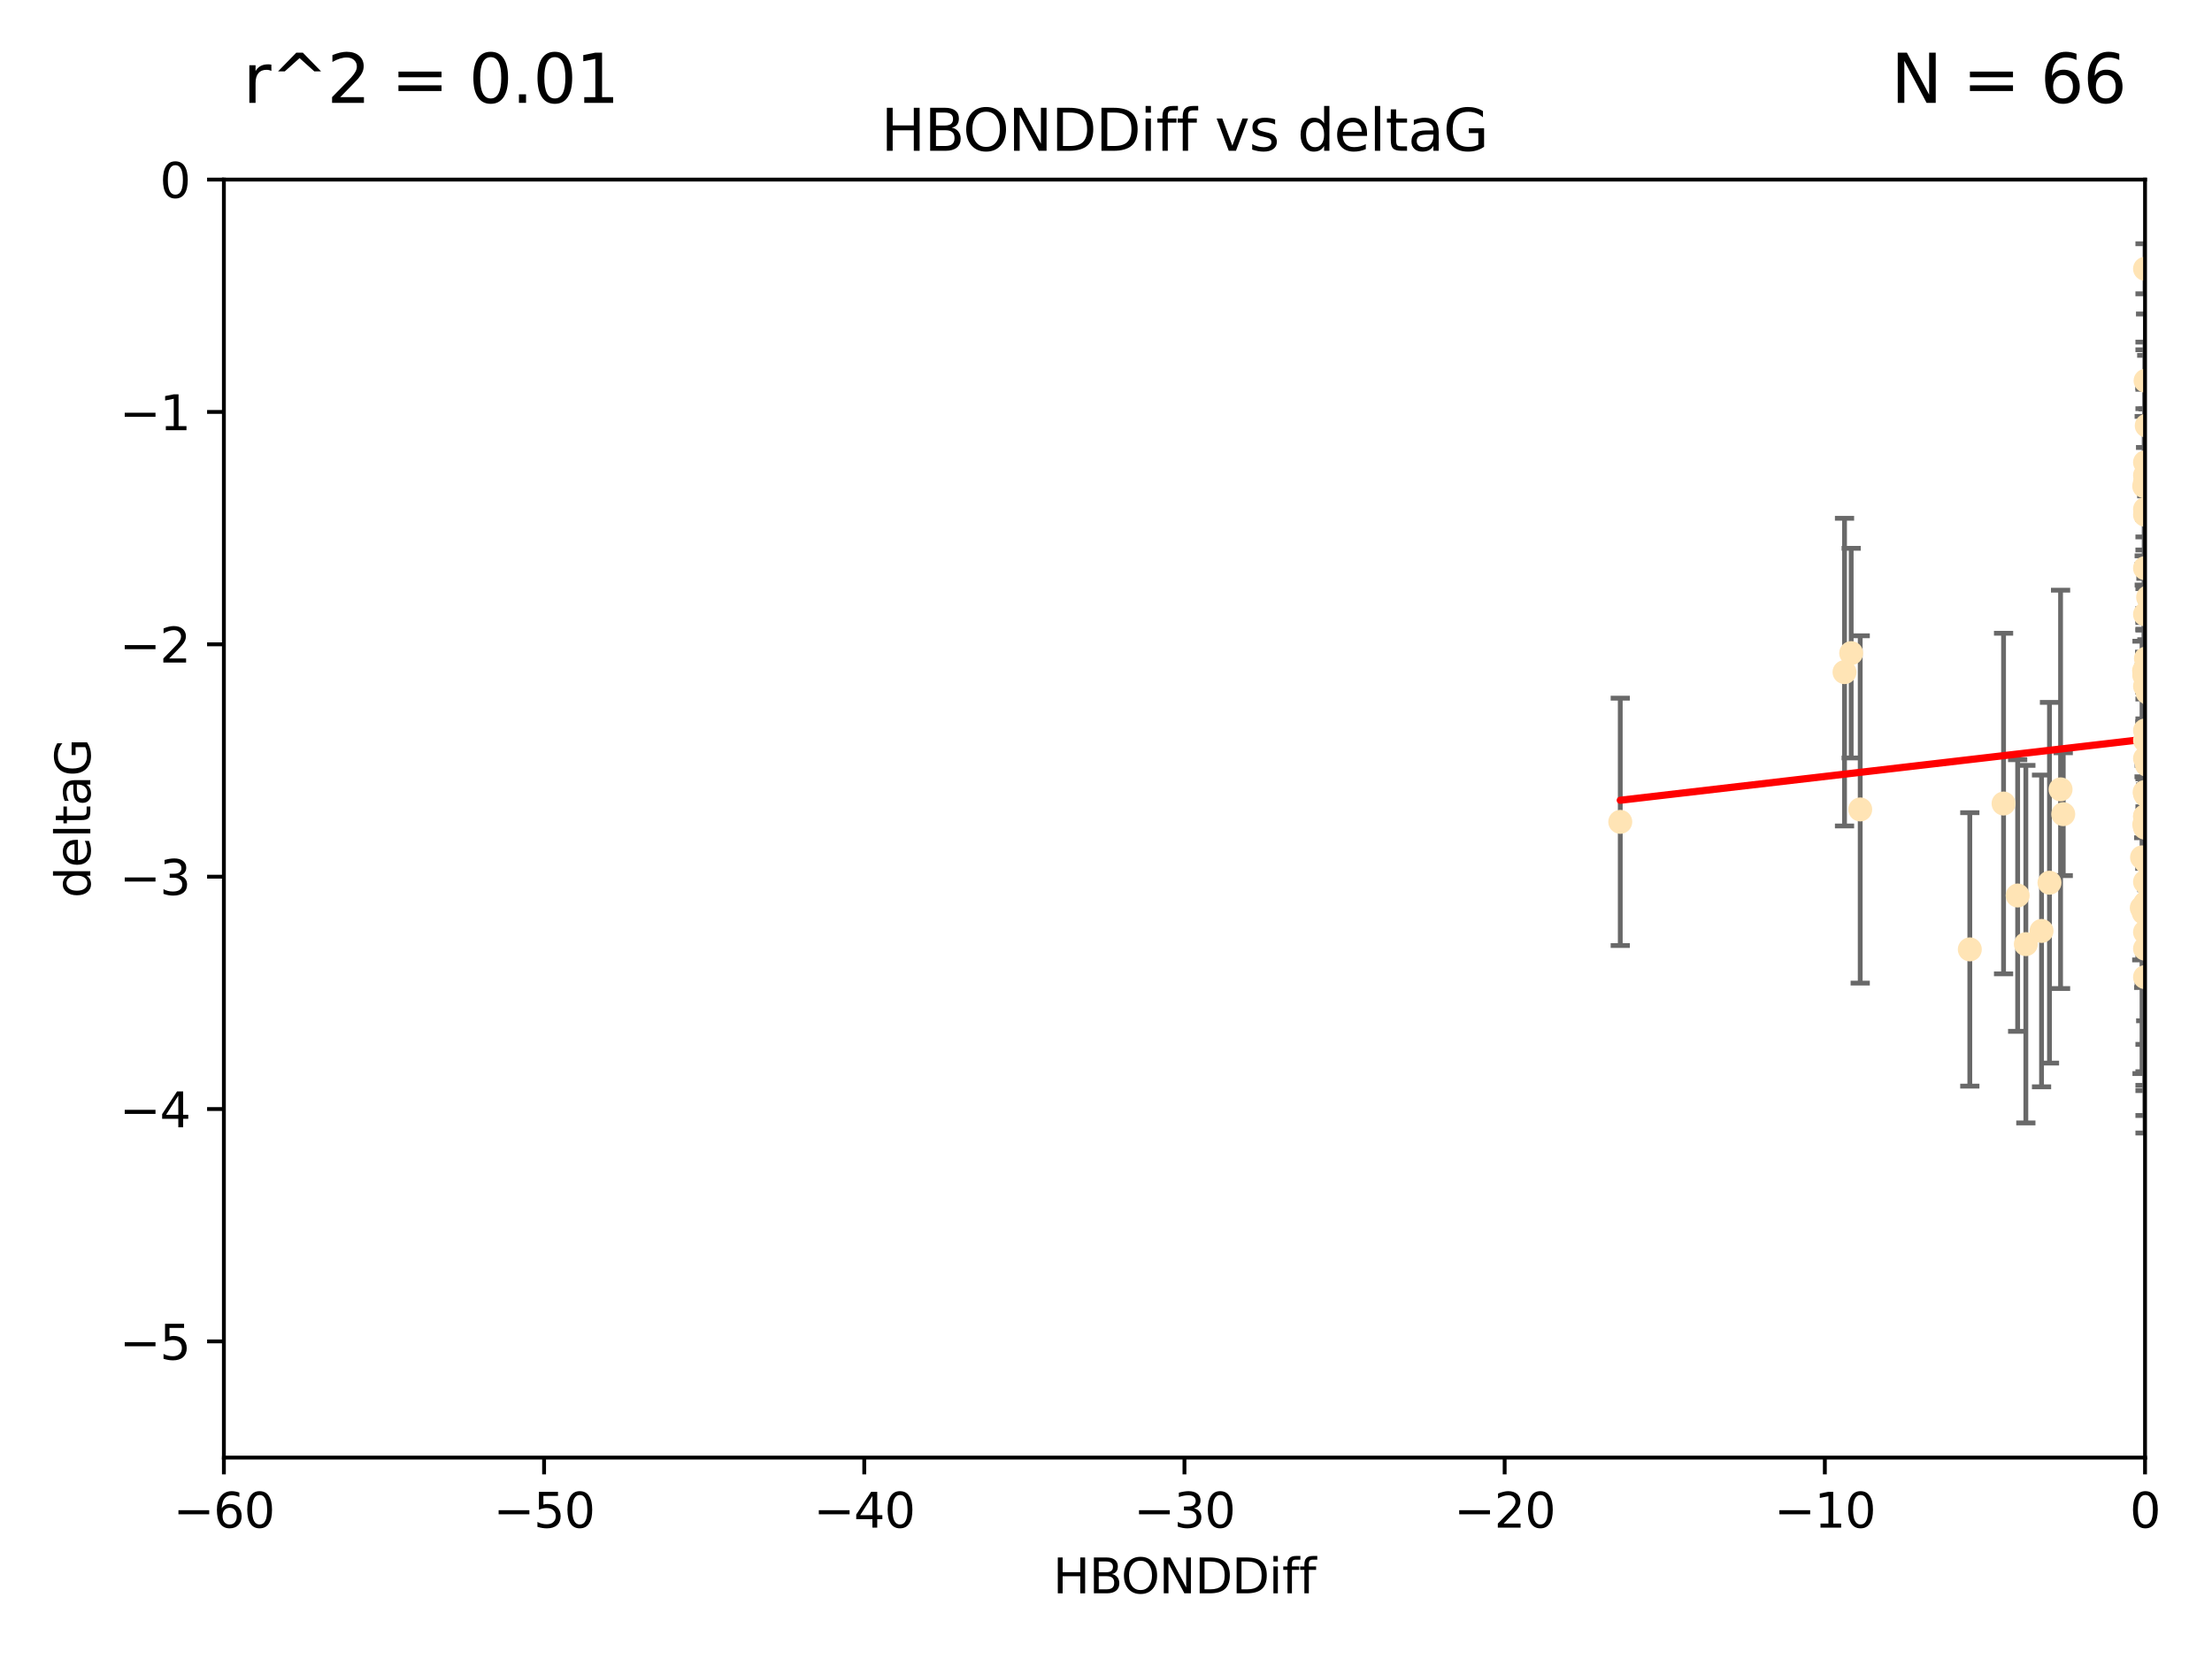 <?xml version="1.0" encoding="utf-8" standalone="no"?>
<!DOCTYPE svg PUBLIC "-//W3C//DTD SVG 1.1//EN"
  "http://www.w3.org/Graphics/SVG/1.1/DTD/svg11.dtd">
<svg xmlns:xlink="http://www.w3.org/1999/xlink" width="460.8pt" height="345.6pt" viewBox="0 0 460.8 345.6" xmlns="http://www.w3.org/2000/svg" version="1.1">
 <defs>
  <style type="text/css">*{stroke-linejoin: round; stroke-linecap: butt}</style>
 </defs>
 <g id="figure_1">
  <g id="patch_1">
   <path d="M 0 345.6 
L 460.8 345.6 
L 460.8 0 
L 0 0 
z
" style="fill: #ffffff"/>
  </g>
  <g id="axes_1">
   <g id="patch_2">
    <path d="M 46.64 303.64 
L 446.85 303.64 
L 446.85 37.411 
L 46.64 37.411 
z
" style="fill: #ffffff"/>
   </g>
   <g id="PathCollection_1">
    <defs>
     <path id="m509e82f3fa" d="M 0 1.118 
C 0.297 1.118 0.581 1 0.791 0.791 
C 1 0.581 1.118 0.297 1.118 0 
C 1.118 -0.297 1 -0.581 0.791 -0.791 
C 0.581 -1 0.297 -1.118 0 -1.118 
C -0.297 -1.118 -0.581 -1 -0.791 -0.791 
C -1 -0.581 -1.118 -0.297 -1.118 0 
C -1.118 0.297 -1 0.581 -0.791 0.791 
C -0.581 1 -0.297 1.118 0 1.118 
z
" style="stroke: #ffe4b5"/>
    </defs>
    <g clip-path="url(#p01198bebef)">
     <use xlink:href="#m509e82f3fa" x="446.686" y="171.763" style="fill: #ffe4b5; stroke: #ffe4b5"/>
     <use xlink:href="#m509e82f3fa" x="447.67" y="184.766" style="fill: #ffe4b5; stroke: #ffe4b5"/>
     <use xlink:href="#m509e82f3fa" x="429.812" y="169.607" style="fill: #ffe4b5; stroke: #ffe4b5"/>
     <use xlink:href="#m509e82f3fa" x="467.52" y="107.436" style="fill: #ffe4b5; stroke: #ffe4b5"/>
     <use xlink:href="#m509e82f3fa" x="446.85" y="158.004" style="fill: #ffe4b5; stroke: #ffe4b5"/>
     <use xlink:href="#m509e82f3fa" x="420.315" y="186.549" style="fill: #ffe4b5; stroke: #ffe4b5"/>
     <use xlink:href="#m509e82f3fa" x="429.254" y="164.438" style="fill: #ffe4b5; stroke: #ffe4b5"/>
     <use xlink:href="#m509e82f3fa" x="470.883" y="150.131" style="fill: #ffe4b5; stroke: #ffe4b5"/>
     <use xlink:href="#m509e82f3fa" x="410.349" y="197.775" style="fill: #ffe4b5; stroke: #ffe4b5"/>
     <use xlink:href="#m509e82f3fa" x="417.379" y="167.39" style="fill: #ffe4b5; stroke: #ffe4b5"/>
     <use xlink:href="#m509e82f3fa" x="446.168" y="189.127" style="fill: #ffe4b5; stroke: #ffe4b5"/>
     <use xlink:href="#m509e82f3fa" x="446.654" y="139.719" style="fill: #ffe4b5; stroke: #ffe4b5"/>
     <use xlink:href="#m509e82f3fa" x="446.687" y="140.661" style="fill: #ffe4b5; stroke: #ffe4b5"/>
     <use xlink:href="#m509e82f3fa" x="446.85" y="154.227" style="fill: #ffe4b5; stroke: #ffe4b5"/>
     <use xlink:href="#m509e82f3fa" x="447.206" y="88.671" style="fill: #ffe4b5; stroke: #ffe4b5"/>
     <use xlink:href="#m509e82f3fa" x="494.055" y="197.053" style="fill: #ffe4b5; stroke: #ffe4b5"/>
     <use xlink:href="#m509e82f3fa" x="387.515" y="168.621" style="fill: #ffe4b5; stroke: #ffe4b5"/>
     <use xlink:href="#m509e82f3fa" x="446.85" y="172.412" style="fill: #ffe4b5; stroke: #ffe4b5"/>
     <use xlink:href="#m509e82f3fa" x="446.85" y="100.413" style="fill: #ffe4b5; stroke: #ffe4b5"/>
     <use xlink:href="#m509e82f3fa" x="471.032" y="93.864" style="fill: #ffe4b5; stroke: #ffe4b5"/>
     <use xlink:href="#m509e82f3fa" x="470.567" y="162.648" style="fill: #ffe4b5; stroke: #ffe4b5"/>
     <use xlink:href="#m509e82f3fa" x="422.022" y="196.685" style="fill: #ffe4b5; stroke: #ffe4b5"/>
     <use xlink:href="#m509e82f3fa" x="446.85" y="99.014" style="fill: #ffe4b5; stroke: #ffe4b5"/>
     <use xlink:href="#m509e82f3fa" x="385.636" y="136.058" style="fill: #ffe4b5; stroke: #ffe4b5"/>
     <use xlink:href="#m509e82f3fa" x="470.887" y="116.525" style="fill: #ffe4b5; stroke: #ffe4b5"/>
     <use xlink:href="#m509e82f3fa" x="448.468" y="145.223" style="fill: #ffe4b5; stroke: #ffe4b5"/>
     <use xlink:href="#m509e82f3fa" x="446.85" y="183.707" style="fill: #ffe4b5; stroke: #ffe4b5"/>
     <use xlink:href="#m509e82f3fa" x="447.041" y="137.205" style="fill: #ffe4b5; stroke: #ffe4b5"/>
     <use xlink:href="#m509e82f3fa" x="446.809" y="139.582" style="fill: #ffe4b5; stroke: #ffe4b5"/>
     <use xlink:href="#m509e82f3fa" x="446.85" y="127.973" style="fill: #ffe4b5; stroke: #ffe4b5"/>
     <use xlink:href="#m509e82f3fa" x="447.072" y="165.734" style="fill: #ffe4b5; stroke: #ffe4b5"/>
     <use xlink:href="#m509e82f3fa" x="446.85" y="106.082" style="fill: #ffe4b5; stroke: #ffe4b5"/>
     <use xlink:href="#m509e82f3fa" x="447.789" y="172.719" style="fill: #ffe4b5; stroke: #ffe4b5"/>
     <use xlink:href="#m509e82f3fa" x="447.033" y="179.509" style="fill: #ffe4b5; stroke: #ffe4b5"/>
     <use xlink:href="#m509e82f3fa" x="446.85" y="165.38" style="fill: #ffe4b5; stroke: #ffe4b5"/>
     <use xlink:href="#m509e82f3fa" x="446.85" y="188.264" style="fill: #ffe4b5; stroke: #ffe4b5"/>
     <use xlink:href="#m509e82f3fa" x="446.85" y="107.23" style="fill: #ffe4b5; stroke: #ffe4b5"/>
     <use xlink:href="#m509e82f3fa" x="446.85" y="96.314" style="fill: #ffe4b5; stroke: #ffe4b5"/>
     <use xlink:href="#m509e82f3fa" x="446.576" y="190.122" style="fill: #ffe4b5; stroke: #ffe4b5"/>
     <use xlink:href="#m509e82f3fa" x="471.009" y="150.407" style="fill: #ffe4b5; stroke: #ffe4b5"/>
     <use xlink:href="#m509e82f3fa" x="446.85" y="170.091" style="fill: #ffe4b5; stroke: #ffe4b5"/>
     <use xlink:href="#m509e82f3fa" x="446.85" y="170.053" style="fill: #ffe4b5; stroke: #ffe4b5"/>
     <use xlink:href="#m509e82f3fa" x="446.226" y="178.609" style="fill: #ffe4b5; stroke: #ffe4b5"/>
     <use xlink:href="#m509e82f3fa" x="446.85" y="194.171" style="fill: #ffe4b5; stroke: #ffe4b5"/>
     <use xlink:href="#m509e82f3fa" x="446.85" y="203.552" style="fill: #ffe4b5; stroke: #ffe4b5"/>
     <use xlink:href="#m509e82f3fa" x="446.85" y="55.993" style="fill: #ffe4b5; stroke: #ffe4b5"/>
     <use xlink:href="#m509e82f3fa" x="482.803" y="204.935" style="fill: #ffe4b5; stroke: #ffe4b5"/>
     <use xlink:href="#m509e82f3fa" x="446.677" y="101.272" style="fill: #ffe4b5; stroke: #ffe4b5"/>
     <use xlink:href="#m509e82f3fa" x="471.044" y="191.817" style="fill: #ffe4b5; stroke: #ffe4b5"/>
     <use xlink:href="#m509e82f3fa" x="447.137" y="153.757" style="fill: #ffe4b5; stroke: #ffe4b5"/>
     <use xlink:href="#m509e82f3fa" x="337.531" y="171.206" style="fill: #ffe4b5; stroke: #ffe4b5"/>
     <use xlink:href="#m509e82f3fa" x="446.85" y="118.359" style="fill: #ffe4b5; stroke: #ffe4b5"/>
     <use xlink:href="#m509e82f3fa" x="446.964" y="79.314" style="fill: #ffe4b5; stroke: #ffe4b5"/>
     <use xlink:href="#m509e82f3fa" x="446.769" y="165.004" style="fill: #ffe4b5; stroke: #ffe4b5"/>
     <use xlink:href="#m509e82f3fa" x="384.248" y="140.015" style="fill: #ffe4b5; stroke: #ffe4b5"/>
     <use xlink:href="#m509e82f3fa" x="426.944" y="183.887" style="fill: #ffe4b5; stroke: #ffe4b5"/>
     <use xlink:href="#m509e82f3fa" x="446.994" y="188.059" style="fill: #ffe4b5; stroke: #ffe4b5"/>
     <use xlink:href="#m509e82f3fa" x="446.85" y="197.627" style="fill: #ffe4b5; stroke: #ffe4b5"/>
     <use xlink:href="#m509e82f3fa" x="447.362" y="144.242" style="fill: #ffe4b5; stroke: #ffe4b5"/>
     <use xlink:href="#m509e82f3fa" x="470.867" y="194.143" style="fill: #ffe4b5; stroke: #ffe4b5"/>
     <use xlink:href="#m509e82f3fa" x="447.236" y="159.303" style="fill: #ffe4b5; stroke: #ffe4b5"/>
     <use xlink:href="#m509e82f3fa" x="446.85" y="139.717" style="fill: #ffe4b5; stroke: #ffe4b5"/>
     <use xlink:href="#m509e82f3fa" x="425.291" y="193.93" style="fill: #ffe4b5; stroke: #ffe4b5"/>
     <use xlink:href="#m509e82f3fa" x="447.496" y="124.44" style="fill: #ffe4b5; stroke: #ffe4b5"/>
     <use xlink:href="#m509e82f3fa" x="446.85" y="152.182" style="fill: #ffe4b5; stroke: #ffe4b5"/>
     <use xlink:href="#m509e82f3fa" x="446.85" y="142.938" style="fill: #ffe4b5; stroke: #ffe4b5"/>
    </g>
   </g>
   <g id="matplotlib.axis_1">
    <g id="xtick_1">
     <g id="line2d_1">
      <defs>
       <path id="m90b71a2a85" d="M 0 0 
L 0 3.5 
" style="stroke: #000000; stroke-width: 0.8"/>
      </defs>
      <g>
       <use xlink:href="#m90b71a2a85" x="46.64" y="303.64" style="stroke: #000000; stroke-width: 0.8"/>
      </g>
     </g>
     <g id="text_1">
      <!-- −60 -->
      <g transform="translate(36.088 318.238)scale(0.1 -0.1)">
       <defs>
        <path id="DejaVuSans-2212" d="M 678 2272 
L 4684 2272 
L 4684 1741 
L 678 1741 
L 678 2272 
z
" transform="scale(0.016)"/>
        <path id="DejaVuSans-36" d="M 2113 2584 
Q 1688 2584 1439 2293 
Q 1191 2003 1191 1497 
Q 1191 994 1439 701 
Q 1688 409 2113 409 
Q 2538 409 2786 701 
Q 3034 994 3034 1497 
Q 3034 2003 2786 2293 
Q 2538 2584 2113 2584 
z
M 3366 4563 
L 3366 3988 
Q 3128 4100 2886 4159 
Q 2644 4219 2406 4219 
Q 1781 4219 1451 3797 
Q 1122 3375 1075 2522 
Q 1259 2794 1537 2939 
Q 1816 3084 2150 3084 
Q 2853 3084 3261 2657 
Q 3669 2231 3669 1497 
Q 3669 778 3244 343 
Q 2819 -91 2113 -91 
Q 1303 -91 875 529 
Q 447 1150 447 2328 
Q 447 3434 972 4092 
Q 1497 4750 2381 4750 
Q 2619 4750 2861 4703 
Q 3103 4656 3366 4563 
z
" transform="scale(0.016)"/>
        <path id="DejaVuSans-30" d="M 2034 4250 
Q 1547 4250 1301 3770 
Q 1056 3291 1056 2328 
Q 1056 1369 1301 889 
Q 1547 409 2034 409 
Q 2525 409 2770 889 
Q 3016 1369 3016 2328 
Q 3016 3291 2770 3770 
Q 2525 4250 2034 4250 
z
M 2034 4750 
Q 2819 4750 3233 4129 
Q 3647 3509 3647 2328 
Q 3647 1150 3233 529 
Q 2819 -91 2034 -91 
Q 1250 -91 836 529 
Q 422 1150 422 2328 
Q 422 3509 836 4129 
Q 1250 4750 2034 4750 
z
" transform="scale(0.016)"/>
       </defs>
       <use xlink:href="#DejaVuSans-2212"/>
       <use xlink:href="#DejaVuSans-36" x="83.789"/>
       <use xlink:href="#DejaVuSans-30" x="147.412"/>
      </g>
     </g>
    </g>
    <g id="xtick_2">
     <g id="line2d_2">
      <g>
       <use xlink:href="#m90b71a2a85" x="113.342" y="303.64" style="stroke: #000000; stroke-width: 0.8"/>
      </g>
     </g>
     <g id="text_2">
      <!-- −50 -->
      <g transform="translate(102.789 318.238)scale(0.1 -0.1)">
       <defs>
        <path id="DejaVuSans-35" d="M 691 4666 
L 3169 4666 
L 3169 4134 
L 1269 4134 
L 1269 2991 
Q 1406 3038 1543 3061 
Q 1681 3084 1819 3084 
Q 2600 3084 3056 2656 
Q 3513 2228 3513 1497 
Q 3513 744 3044 326 
Q 2575 -91 1722 -91 
Q 1428 -91 1123 -41 
Q 819 9 494 109 
L 494 744 
Q 775 591 1075 516 
Q 1375 441 1709 441 
Q 2250 441 2565 725 
Q 2881 1009 2881 1497 
Q 2881 1984 2565 2268 
Q 2250 2553 1709 2553 
Q 1456 2553 1204 2497 
Q 953 2441 691 2322 
L 691 4666 
z
" transform="scale(0.016)"/>
       </defs>
       <use xlink:href="#DejaVuSans-2212"/>
       <use xlink:href="#DejaVuSans-35" x="83.789"/>
       <use xlink:href="#DejaVuSans-30" x="147.412"/>
      </g>
     </g>
    </g>
    <g id="xtick_3">
     <g id="line2d_3">
      <g>
       <use xlink:href="#m90b71a2a85" x="180.043" y="303.64" style="stroke: #000000; stroke-width: 0.8"/>
      </g>
     </g>
     <g id="text_3">
      <!-- −40 -->
      <g transform="translate(169.491 318.238)scale(0.1 -0.1)">
       <defs>
        <path id="DejaVuSans-34" d="M 2419 4116 
L 825 1625 
L 2419 1625 
L 2419 4116 
z
M 2253 4666 
L 3047 4666 
L 3047 1625 
L 3713 1625 
L 3713 1100 
L 3047 1100 
L 3047 0 
L 2419 0 
L 2419 1100 
L 313 1100 
L 313 1709 
L 2253 4666 
z
" transform="scale(0.016)"/>
       </defs>
       <use xlink:href="#DejaVuSans-2212"/>
       <use xlink:href="#DejaVuSans-34" x="83.789"/>
       <use xlink:href="#DejaVuSans-30" x="147.412"/>
      </g>
     </g>
    </g>
    <g id="xtick_4">
     <g id="line2d_4">
      <g>
       <use xlink:href="#m90b71a2a85" x="246.745" y="303.64" style="stroke: #000000; stroke-width: 0.8"/>
      </g>
     </g>
     <g id="text_4">
      <!-- −30 -->
      <g transform="translate(236.193 318.238)scale(0.1 -0.1)">
       <defs>
        <path id="DejaVuSans-33" d="M 2597 2516 
Q 3050 2419 3304 2112 
Q 3559 1806 3559 1356 
Q 3559 666 3084 287 
Q 2609 -91 1734 -91 
Q 1441 -91 1130 -33 
Q 819 25 488 141 
L 488 750 
Q 750 597 1062 519 
Q 1375 441 1716 441 
Q 2309 441 2620 675 
Q 2931 909 2931 1356 
Q 2931 1769 2642 2001 
Q 2353 2234 1838 2234 
L 1294 2234 
L 1294 2753 
L 1863 2753 
Q 2328 2753 2575 2939 
Q 2822 3125 2822 3475 
Q 2822 3834 2567 4026 
Q 2313 4219 1838 4219 
Q 1578 4219 1281 4162 
Q 984 4106 628 3988 
L 628 4550 
Q 988 4650 1302 4700 
Q 1616 4750 1894 4750 
Q 2613 4750 3031 4423 
Q 3450 4097 3450 3541 
Q 3450 3153 3228 2886 
Q 3006 2619 2597 2516 
z
" transform="scale(0.016)"/>
       </defs>
       <use xlink:href="#DejaVuSans-2212"/>
       <use xlink:href="#DejaVuSans-33" x="83.789"/>
       <use xlink:href="#DejaVuSans-30" x="147.412"/>
      </g>
     </g>
    </g>
    <g id="xtick_5">
     <g id="line2d_5">
      <g>
       <use xlink:href="#m90b71a2a85" x="313.447" y="303.64" style="stroke: #000000; stroke-width: 0.8"/>
      </g>
     </g>
     <g id="text_5">
      <!-- −20 -->
      <g transform="translate(302.894 318.238)scale(0.1 -0.1)">
       <defs>
        <path id="DejaVuSans-32" d="M 1228 531 
L 3431 531 
L 3431 0 
L 469 0 
L 469 531 
Q 828 903 1448 1529 
Q 2069 2156 2228 2338 
Q 2531 2678 2651 2914 
Q 2772 3150 2772 3378 
Q 2772 3750 2511 3984 
Q 2250 4219 1831 4219 
Q 1534 4219 1204 4116 
Q 875 4013 500 3803 
L 500 4441 
Q 881 4594 1212 4672 
Q 1544 4750 1819 4750 
Q 2544 4750 2975 4387 
Q 3406 4025 3406 3419 
Q 3406 3131 3298 2873 
Q 3191 2616 2906 2266 
Q 2828 2175 2409 1742 
Q 1991 1309 1228 531 
z
" transform="scale(0.016)"/>
       </defs>
       <use xlink:href="#DejaVuSans-2212"/>
       <use xlink:href="#DejaVuSans-32" x="83.789"/>
       <use xlink:href="#DejaVuSans-30" x="147.412"/>
      </g>
     </g>
    </g>
    <g id="xtick_6">
     <g id="line2d_6">
      <g>
       <use xlink:href="#m90b71a2a85" x="380.148" y="303.64" style="stroke: #000000; stroke-width: 0.8"/>
      </g>
     </g>
     <g id="text_6">
      <!-- −10 -->
      <g transform="translate(369.596 318.238)scale(0.1 -0.1)">
       <defs>
        <path id="DejaVuSans-31" d="M 794 531 
L 1825 531 
L 1825 4091 
L 703 3866 
L 703 4441 
L 1819 4666 
L 2450 4666 
L 2450 531 
L 3481 531 
L 3481 0 
L 794 0 
L 794 531 
z
" transform="scale(0.016)"/>
       </defs>
       <use xlink:href="#DejaVuSans-2212"/>
       <use xlink:href="#DejaVuSans-31" x="83.789"/>
       <use xlink:href="#DejaVuSans-30" x="147.412"/>
      </g>
     </g>
    </g>
    <g id="xtick_7">
     <g id="line2d_7">
      <g>
       <use xlink:href="#m90b71a2a85" x="446.85" y="303.64" style="stroke: #000000; stroke-width: 0.8"/>
      </g>
     </g>
     <g id="text_7">
      <!-- 0 -->
      <g transform="translate(443.669 318.238)scale(0.1 -0.1)">
       <use xlink:href="#DejaVuSans-30"/>
      </g>
     </g>
    </g>
    <g id="text_8">
     <!-- HBONDDiff -->
     <g transform="translate(219.356 331.917)scale(0.1 -0.1)">
      <defs>
       <path id="DejaVuSans-48" d="M 628 4666 
L 1259 4666 
L 1259 2753 
L 3553 2753 
L 3553 4666 
L 4184 4666 
L 4184 0 
L 3553 0 
L 3553 2222 
L 1259 2222 
L 1259 0 
L 628 0 
L 628 4666 
z
" transform="scale(0.016)"/>
       <path id="DejaVuSans-42" d="M 1259 2228 
L 1259 519 
L 2272 519 
Q 2781 519 3026 730 
Q 3272 941 3272 1375 
Q 3272 1813 3026 2020 
Q 2781 2228 2272 2228 
L 1259 2228 
z
M 1259 4147 
L 1259 2741 
L 2194 2741 
Q 2656 2741 2882 2914 
Q 3109 3088 3109 3444 
Q 3109 3797 2882 3972 
Q 2656 4147 2194 4147 
L 1259 4147 
z
M 628 4666 
L 2241 4666 
Q 2963 4666 3353 4366 
Q 3744 4066 3744 3513 
Q 3744 3084 3544 2831 
Q 3344 2578 2956 2516 
Q 3422 2416 3680 2098 
Q 3938 1781 3938 1306 
Q 3938 681 3513 340 
Q 3088 0 2303 0 
L 628 0 
L 628 4666 
z
" transform="scale(0.016)"/>
       <path id="DejaVuSans-4f" d="M 2522 4238 
Q 1834 4238 1429 3725 
Q 1025 3213 1025 2328 
Q 1025 1447 1429 934 
Q 1834 422 2522 422 
Q 3209 422 3611 934 
Q 4013 1447 4013 2328 
Q 4013 3213 3611 3725 
Q 3209 4238 2522 4238 
z
M 2522 4750 
Q 3503 4750 4090 4092 
Q 4678 3434 4678 2328 
Q 4678 1225 4090 567 
Q 3503 -91 2522 -91 
Q 1538 -91 948 565 
Q 359 1222 359 2328 
Q 359 3434 948 4092 
Q 1538 4750 2522 4750 
z
" transform="scale(0.016)"/>
       <path id="DejaVuSans-4e" d="M 628 4666 
L 1478 4666 
L 3547 763 
L 3547 4666 
L 4159 4666 
L 4159 0 
L 3309 0 
L 1241 3903 
L 1241 0 
L 628 0 
L 628 4666 
z
" transform="scale(0.016)"/>
       <path id="DejaVuSans-44" d="M 1259 4147 
L 1259 519 
L 2022 519 
Q 2988 519 3436 956 
Q 3884 1394 3884 2338 
Q 3884 3275 3436 3711 
Q 2988 4147 2022 4147 
L 1259 4147 
z
M 628 4666 
L 1925 4666 
Q 3281 4666 3915 4102 
Q 4550 3538 4550 2338 
Q 4550 1131 3912 565 
Q 3275 0 1925 0 
L 628 0 
L 628 4666 
z
" transform="scale(0.016)"/>
       <path id="DejaVuSans-69" d="M 603 3500 
L 1178 3500 
L 1178 0 
L 603 0 
L 603 3500 
z
M 603 4863 
L 1178 4863 
L 1178 4134 
L 603 4134 
L 603 4863 
z
" transform="scale(0.016)"/>
       <path id="DejaVuSans-66" d="M 2375 4863 
L 2375 4384 
L 1825 4384 
Q 1516 4384 1395 4259 
Q 1275 4134 1275 3809 
L 1275 3500 
L 2222 3500 
L 2222 3053 
L 1275 3053 
L 1275 0 
L 697 0 
L 697 3053 
L 147 3053 
L 147 3500 
L 697 3500 
L 697 3744 
Q 697 4328 969 4595 
Q 1241 4863 1831 4863 
L 2375 4863 
z
" transform="scale(0.016)"/>
      </defs>
      <use xlink:href="#DejaVuSans-48"/>
      <use xlink:href="#DejaVuSans-42" x="75.195"/>
      <use xlink:href="#DejaVuSans-4f" x="142.049"/>
      <use xlink:href="#DejaVuSans-4e" x="220.76"/>
      <use xlink:href="#DejaVuSans-44" x="295.564"/>
      <use xlink:href="#DejaVuSans-44" x="372.566"/>
      <use xlink:href="#DejaVuSans-69" x="449.568"/>
      <use xlink:href="#DejaVuSans-66" x="477.352"/>
      <use xlink:href="#DejaVuSans-66" x="512.557"/>
     </g>
    </g>
   </g>
   <g id="matplotlib.axis_2">
    <g id="ytick_1">
     <g id="line2d_8">
      <defs>
       <path id="md71bdd8f37" d="M 0 0 
L -3.5 0 
" style="stroke: #000000; stroke-width: 0.8"/>
      </defs>
      <g>
       <use xlink:href="#md71bdd8f37" x="46.64" y="279.437" style="stroke: #000000; stroke-width: 0.8"/>
      </g>
     </g>
     <g id="text_9">
      <!-- −5 -->
      <g transform="translate(24.898 283.237)scale(0.1 -0.1)">
       <use xlink:href="#DejaVuSans-2212"/>
       <use xlink:href="#DejaVuSans-35" x="83.789"/>
      </g>
     </g>
    </g>
    <g id="ytick_2">
     <g id="line2d_9">
      <g>
       <use xlink:href="#md71bdd8f37" x="46.64" y="231.032" style="stroke: #000000; stroke-width: 0.8"/>
      </g>
     </g>
     <g id="text_10">
      <!-- −4 -->
      <g transform="translate(24.898 234.831)scale(0.1 -0.1)">
       <use xlink:href="#DejaVuSans-2212"/>
       <use xlink:href="#DejaVuSans-34" x="83.789"/>
      </g>
     </g>
    </g>
    <g id="ytick_3">
     <g id="line2d_10">
      <g>
       <use xlink:href="#md71bdd8f37" x="46.64" y="182.627" style="stroke: #000000; stroke-width: 0.8"/>
      </g>
     </g>
     <g id="text_11">
      <!-- −3 -->
      <g transform="translate(24.898 186.426)scale(0.1 -0.1)">
       <use xlink:href="#DejaVuSans-2212"/>
       <use xlink:href="#DejaVuSans-33" x="83.789"/>
      </g>
     </g>
    </g>
    <g id="ytick_4">
     <g id="line2d_11">
      <g>
       <use xlink:href="#md71bdd8f37" x="46.64" y="134.222" style="stroke: #000000; stroke-width: 0.8"/>
      </g>
     </g>
     <g id="text_12">
      <!-- −2 -->
      <g transform="translate(24.898 138.021)scale(0.1 -0.1)">
       <use xlink:href="#DejaVuSans-2212"/>
       <use xlink:href="#DejaVuSans-32" x="83.789"/>
      </g>
     </g>
    </g>
    <g id="ytick_5">
     <g id="line2d_12">
      <g>
       <use xlink:href="#md71bdd8f37" x="46.64" y="85.816" style="stroke: #000000; stroke-width: 0.8"/>
      </g>
     </g>
     <g id="text_13">
      <!-- −1 -->
      <g transform="translate(24.898 89.616)scale(0.1 -0.1)">
       <use xlink:href="#DejaVuSans-2212"/>
       <use xlink:href="#DejaVuSans-31" x="83.789"/>
      </g>
     </g>
    </g>
    <g id="ytick_6">
     <g id="line2d_13">
      <g>
       <use xlink:href="#md71bdd8f37" x="46.64" y="37.411" style="stroke: #000000; stroke-width: 0.8"/>
      </g>
     </g>
     <g id="text_14">
      <!-- 0 -->
      <g transform="translate(33.278 41.21)scale(0.1 -0.1)">
       <use xlink:href="#DejaVuSans-30"/>
      </g>
     </g>
    </g>
    <g id="text_15">
     <!-- deltaG -->
     <g transform="translate(18.818 187.064)rotate(-90)scale(0.1 -0.1)">
      <defs>
       <path id="DejaVuSans-64" d="M 2906 2969 
L 2906 4863 
L 3481 4863 
L 3481 0 
L 2906 0 
L 2906 525 
Q 2725 213 2448 61 
Q 2172 -91 1784 -91 
Q 1150 -91 751 415 
Q 353 922 353 1747 
Q 353 2572 751 3078 
Q 1150 3584 1784 3584 
Q 2172 3584 2448 3432 
Q 2725 3281 2906 2969 
z
M 947 1747 
Q 947 1113 1208 752 
Q 1469 391 1925 391 
Q 2381 391 2643 752 
Q 2906 1113 2906 1747 
Q 2906 2381 2643 2742 
Q 2381 3103 1925 3103 
Q 1469 3103 1208 2742 
Q 947 2381 947 1747 
z
" transform="scale(0.016)"/>
       <path id="DejaVuSans-65" d="M 3597 1894 
L 3597 1613 
L 953 1613 
Q 991 1019 1311 708 
Q 1631 397 2203 397 
Q 2534 397 2845 478 
Q 3156 559 3463 722 
L 3463 178 
Q 3153 47 2828 -22 
Q 2503 -91 2169 -91 
Q 1331 -91 842 396 
Q 353 884 353 1716 
Q 353 2575 817 3079 
Q 1281 3584 2069 3584 
Q 2775 3584 3186 3129 
Q 3597 2675 3597 1894 
z
M 3022 2063 
Q 3016 2534 2758 2815 
Q 2500 3097 2075 3097 
Q 1594 3097 1305 2825 
Q 1016 2553 972 2059 
L 3022 2063 
z
" transform="scale(0.016)"/>
       <path id="DejaVuSans-6c" d="M 603 4863 
L 1178 4863 
L 1178 0 
L 603 0 
L 603 4863 
z
" transform="scale(0.016)"/>
       <path id="DejaVuSans-74" d="M 1172 4494 
L 1172 3500 
L 2356 3500 
L 2356 3053 
L 1172 3053 
L 1172 1153 
Q 1172 725 1289 603 
Q 1406 481 1766 481 
L 2356 481 
L 2356 0 
L 1766 0 
Q 1100 0 847 248 
Q 594 497 594 1153 
L 594 3053 
L 172 3053 
L 172 3500 
L 594 3500 
L 594 4494 
L 1172 4494 
z
" transform="scale(0.016)"/>
       <path id="DejaVuSans-61" d="M 2194 1759 
Q 1497 1759 1228 1600 
Q 959 1441 959 1056 
Q 959 750 1161 570 
Q 1363 391 1709 391 
Q 2188 391 2477 730 
Q 2766 1069 2766 1631 
L 2766 1759 
L 2194 1759 
z
M 3341 1997 
L 3341 0 
L 2766 0 
L 2766 531 
Q 2569 213 2275 61 
Q 1981 -91 1556 -91 
Q 1019 -91 701 211 
Q 384 513 384 1019 
Q 384 1609 779 1909 
Q 1175 2209 1959 2209 
L 2766 2209 
L 2766 2266 
Q 2766 2663 2505 2880 
Q 2244 3097 1772 3097 
Q 1472 3097 1187 3025 
Q 903 2953 641 2809 
L 641 3341 
Q 956 3463 1253 3523 
Q 1550 3584 1831 3584 
Q 2591 3584 2966 3190 
Q 3341 2797 3341 1997 
z
" transform="scale(0.016)"/>
       <path id="DejaVuSans-47" d="M 3809 666 
L 3809 1919 
L 2778 1919 
L 2778 2438 
L 4434 2438 
L 4434 434 
Q 4069 175 3628 42 
Q 3188 -91 2688 -91 
Q 1594 -91 976 548 
Q 359 1188 359 2328 
Q 359 3472 976 4111 
Q 1594 4750 2688 4750 
Q 3144 4750 3555 4637 
Q 3966 4525 4313 4306 
L 4313 3634 
Q 3963 3931 3569 4081 
Q 3175 4231 2741 4231 
Q 1884 4231 1454 3753 
Q 1025 3275 1025 2328 
Q 1025 1384 1454 906 
Q 1884 428 2741 428 
Q 3075 428 3337 486 
Q 3600 544 3809 666 
z
" transform="scale(0.016)"/>
      </defs>
      <use xlink:href="#DejaVuSans-64"/>
      <use xlink:href="#DejaVuSans-65" x="63.477"/>
      <use xlink:href="#DejaVuSans-6c" x="125"/>
      <use xlink:href="#DejaVuSans-74" x="152.783"/>
      <use xlink:href="#DejaVuSans-61" x="191.992"/>
      <use xlink:href="#DejaVuSans-47" x="253.271"/>
     </g>
    </g>
   </g>
   <g id="LineCollection_1">
    <path d="M 446.686 204.867 
L 446.686 138.658 
" clip-path="url(#p01198bebef)" style="fill: none; stroke: #696969"/>
    <path d="M 447.67 198.805 
L 447.67 170.727 
" clip-path="url(#p01198bebef)" style="fill: none; stroke: #696969"/>
    <path d="M 429.812 182.403 
L 429.812 156.81 
" clip-path="url(#p01198bebef)" style="fill: none; stroke: #696969"/>
    <path clip-path="url(#p01198bebef)" style="fill: none; stroke: #696969"/>
    <path d="M 446.85 177.999 
L 446.85 138.009 
" clip-path="url(#p01198bebef)" style="fill: none; stroke: #696969"/>
    <path d="M 420.315 214.844 
L 420.315 158.255 
" clip-path="url(#p01198bebef)" style="fill: none; stroke: #696969"/>
    <path d="M 429.254 205.929 
L 429.254 122.946 
" clip-path="url(#p01198bebef)" style="fill: none; stroke: #696969"/>
    <path clip-path="url(#p01198bebef)" style="fill: none; stroke: #696969"/>
    <path d="M 410.349 226.257 
L 410.349 169.294 
" clip-path="url(#p01198bebef)" style="fill: none; stroke: #696969"/>
    <path d="M 417.379 202.867 
L 417.379 131.914 
" clip-path="url(#p01198bebef)" style="fill: none; stroke: #696969"/>
    <path d="M 446.168 199.972 
L 446.168 178.283 
" clip-path="url(#p01198bebef)" style="fill: none; stroke: #696969"/>
    <path d="M 446.654 161.816 
L 446.654 117.621 
" clip-path="url(#p01198bebef)" style="fill: none; stroke: #696969"/>
    <path d="M 446.687 159.451 
L 446.687 121.871 
" clip-path="url(#p01198bebef)" style="fill: none; stroke: #696969"/>
    <path d="M 446.85 177.192 
L 446.85 131.263 
" clip-path="url(#p01198bebef)" style="fill: none; stroke: #696969"/>
    <path d="M 447.206 103.312 
L 447.206 74.03 
" clip-path="url(#p01198bebef)" style="fill: none; stroke: #696969"/>
    <path clip-path="url(#p01198bebef)" style="fill: none; stroke: #696969"/>
    <path d="M 387.515 204.796 
L 387.515 132.447 
" clip-path="url(#p01198bebef)" style="fill: none; stroke: #696969"/>
    <path d="M 446.85 199.209 
L 446.85 145.614 
" clip-path="url(#p01198bebef)" style="fill: none; stroke: #696969"/>
    <path d="M 446.85 127.966 
L 446.85 72.859 
" clip-path="url(#p01198bebef)" style="fill: none; stroke: #696969"/>
    <path clip-path="url(#p01198bebef)" style="fill: none; stroke: #696969"/>
    <path clip-path="url(#p01198bebef)" style="fill: none; stroke: #696969"/>
    <path d="M 422.022 233.927 
L 422.022 159.444 
" clip-path="url(#p01198bebef)" style="fill: none; stroke: #696969"/>
    <path d="M 446.85 126.762 
L 446.85 71.267 
" clip-path="url(#p01198bebef)" style="fill: none; stroke: #696969"/>
    <path d="M 385.636 157.897 
L 385.636 114.219 
" clip-path="url(#p01198bebef)" style="fill: none; stroke: #696969"/>
    <path clip-path="url(#p01198bebef)" style="fill: none; stroke: #696969"/>
    <path d="M 448.468 157.068 
L 448.468 133.378 
" clip-path="url(#p01198bebef)" style="fill: none; stroke: #696969"/>
    <path d="M 446.85 223.253 
L 446.85 144.162 
" clip-path="url(#p01198bebef)" style="fill: none; stroke: #696969"/>
    <path d="M 447.041 153.923 
L 447.041 120.488 
" clip-path="url(#p01198bebef)" style="fill: none; stroke: #696969"/>
    <path d="M 446.809 180.893 
L 446.809 98.27 
" clip-path="url(#p01198bebef)" style="fill: none; stroke: #696969"/>
    <path d="M 446.85 150.324 
L 446.85 105.623 
" clip-path="url(#p01198bebef)" style="fill: none; stroke: #696969"/>
    <path d="M 447.072 180.261 
L 447.072 151.208 
" clip-path="url(#p01198bebef)" style="fill: none; stroke: #696969"/>
    <path d="M 446.85 131.075 
L 446.85 81.088 
" clip-path="url(#p01198bebef)" style="fill: none; stroke: #696969"/>
    <path d="M 447.789 191.277 
L 447.789 154.16 
" clip-path="url(#p01198bebef)" style="fill: none; stroke: #696969"/>
    <path d="M 447.033 199.715 
L 447.033 159.303 
" clip-path="url(#p01198bebef)" style="fill: none; stroke: #696969"/>
    <path d="M 446.85 180.123 
L 446.85 150.637 
" clip-path="url(#p01198bebef)" style="fill: none; stroke: #696969"/>
    <path d="M 446.85 232.379 
L 446.85 144.149 
" clip-path="url(#p01198bebef)" style="fill: none; stroke: #696969"/>
    <path d="M 446.85 129.322 
L 446.85 85.138 
" clip-path="url(#p01198bebef)" style="fill: none; stroke: #696969"/>
    <path d="M 446.85 111.851 
L 446.85 80.778 
" clip-path="url(#p01198bebef)" style="fill: none; stroke: #696969"/>
    <path d="M 446.576 205.72 
L 446.576 174.523 
" clip-path="url(#p01198bebef)" style="fill: none; stroke: #696969"/>
    <path clip-path="url(#p01198bebef)" style="fill: none; stroke: #696969"/>
    <path d="M 446.85 217.56 
L 446.85 122.622 
" clip-path="url(#p01198bebef)" style="fill: none; stroke: #696969"/>
    <path d="M 446.85 197.074 
L 446.85 143.032 
" clip-path="url(#p01198bebef)" style="fill: none; stroke: #696969"/>
    <path d="M 446.226 223.643 
L 446.226 133.574 
" clip-path="url(#p01198bebef)" style="fill: none; stroke: #696969"/>
    <path d="M 446.85 226.093 
L 446.85 162.249 
" clip-path="url(#p01198bebef)" style="fill: none; stroke: #696969"/>
    <path d="M 446.85 236.03 
L 446.85 171.073 
" clip-path="url(#p01198bebef)" style="fill: none; stroke: #696969"/>
    <path d="M 446.85 61.206 
L 446.85 50.78 
" clip-path="url(#p01198bebef)" style="fill: none; stroke: #696969"/>
    <path clip-path="url(#p01198bebef)" style="fill: none; stroke: #696969"/>
    <path d="M 446.677 115.797 
L 446.677 86.747 
" clip-path="url(#p01198bebef)" style="fill: none; stroke: #696969"/>
    <path clip-path="url(#p01198bebef)" style="fill: none; stroke: #696969"/>
    <path d="M 447.137 190.165 
L 447.137 117.35 
" clip-path="url(#p01198bebef)" style="fill: none; stroke: #696969"/>
    <path d="M 337.531 196.971 
L 337.531 145.442 
" clip-path="url(#p01198bebef)" style="fill: none; stroke: #696969"/>
    <path d="M 446.85 140.438 
L 446.85 96.281 
" clip-path="url(#p01198bebef)" style="fill: none; stroke: #696969"/>
    <path d="M 446.964 93.218 
L 446.964 65.41 
" clip-path="url(#p01198bebef)" style="fill: none; stroke: #696969"/>
    <path d="M 446.769 194.159 
L 446.769 135.85 
" clip-path="url(#p01198bebef)" style="fill: none; stroke: #696969"/>
    <path d="M 384.248 172.063 
L 384.248 107.966 
" clip-path="url(#p01198bebef)" style="fill: none; stroke: #696969"/>
    <path d="M 426.944 221.457 
L 426.944 146.317 
" clip-path="url(#p01198bebef)" style="fill: none; stroke: #696969"/>
    <path d="M 446.994 212.649 
L 446.994 163.47 
" clip-path="url(#p01198bebef)" style="fill: none; stroke: #696969"/>
    <path d="M 446.85 227.198 
L 446.85 168.056 
" clip-path="url(#p01198bebef)" style="fill: none; stroke: #696969"/>
    <path d="M 447.362 163.248 
L 447.362 125.236 
" clip-path="url(#p01198bebef)" style="fill: none; stroke: #696969"/>
    <path clip-path="url(#p01198bebef)" style="fill: none; stroke: #696969"/>
    <path d="M 447.236 185.353 
L 447.236 133.253 
" clip-path="url(#p01198bebef)" style="fill: none; stroke: #696969"/>
    <path d="M 446.85 149.749 
L 446.85 129.685 
" clip-path="url(#p01198bebef)" style="fill: none; stroke: #696969"/>
    <path d="M 425.291 226.405 
L 425.291 161.455 
" clip-path="url(#p01198bebef)" style="fill: none; stroke: #696969"/>
    <path d="M 447.496 163.673 
L 447.496 85.207 
" clip-path="url(#p01198bebef)" style="fill: none; stroke: #696969"/>
    <path d="M 446.85 189.798 
L 446.85 114.566 
" clip-path="url(#p01198bebef)" style="fill: none; stroke: #696969"/>
    <path d="M 446.85 177.716 
L 446.85 108.161 
" clip-path="url(#p01198bebef)" style="fill: none; stroke: #696969"/>
   </g>
   <g id="line2d_14">
    <defs>
     <path id="m5497465fa0" d="M 2 0 
L -2 -0 
" style="stroke: #696969"/>
    </defs>
    <g clip-path="url(#p01198bebef)">
     <use xlink:href="#m5497465fa0" x="446.686" y="204.867" style="fill: #696969; stroke: #696969"/>
     <use xlink:href="#m5497465fa0" x="447.67" y="198.805" style="fill: #696969; stroke: #696969"/>
     <use xlink:href="#m5497465fa0" x="429.812" y="182.403" style="fill: #696969; stroke: #696969"/>
     <use xlink:href="#m5497465fa0" x="467.52" y="115.86" style="fill: #696969; stroke: #696969"/>
     <use xlink:href="#m5497465fa0" x="446.85" y="177.999" style="fill: #696969; stroke: #696969"/>
     <use xlink:href="#m5497465fa0" x="420.315" y="214.844" style="fill: #696969; stroke: #696969"/>
     <use xlink:href="#m5497465fa0" x="429.254" y="205.929" style="fill: #696969; stroke: #696969"/>
     <use xlink:href="#m5497465fa0" x="470.883" y="172.406" style="fill: #696969; stroke: #696969"/>
     <use xlink:href="#m5497465fa0" x="410.349" y="226.257" style="fill: #696969; stroke: #696969"/>
     <use xlink:href="#m5497465fa0" x="417.379" y="202.867" style="fill: #696969; stroke: #696969"/>
     <use xlink:href="#m5497465fa0" x="446.168" y="199.972" style="fill: #696969; stroke: #696969"/>
     <use xlink:href="#m5497465fa0" x="446.654" y="161.816" style="fill: #696969; stroke: #696969"/>
     <use xlink:href="#m5497465fa0" x="446.687" y="159.451" style="fill: #696969; stroke: #696969"/>
     <use xlink:href="#m5497465fa0" x="446.85" y="177.192" style="fill: #696969; stroke: #696969"/>
     <use xlink:href="#m5497465fa0" x="447.206" y="103.312" style="fill: #696969; stroke: #696969"/>
     <use xlink:href="#m5497465fa0" x="494.055" y="212.688" style="fill: #696969; stroke: #696969"/>
     <use xlink:href="#m5497465fa0" x="387.515" y="204.796" style="fill: #696969; stroke: #696969"/>
     <use xlink:href="#m5497465fa0" x="446.85" y="199.209" style="fill: #696969; stroke: #696969"/>
     <use xlink:href="#m5497465fa0" x="446.85" y="127.966" style="fill: #696969; stroke: #696969"/>
     <use xlink:href="#m5497465fa0" x="471.032" y="118.369" style="fill: #696969; stroke: #696969"/>
     <use xlink:href="#m5497465fa0" x="470.567" y="181.594" style="fill: #696969; stroke: #696969"/>
     <use xlink:href="#m5497465fa0" x="422.022" y="233.927" style="fill: #696969; stroke: #696969"/>
     <use xlink:href="#m5497465fa0" x="446.85" y="126.762" style="fill: #696969; stroke: #696969"/>
     <use xlink:href="#m5497465fa0" x="385.636" y="157.897" style="fill: #696969; stroke: #696969"/>
     <use xlink:href="#m5497465fa0" x="470.887" y="140.352" style="fill: #696969; stroke: #696969"/>
     <use xlink:href="#m5497465fa0" x="448.468" y="157.068" style="fill: #696969; stroke: #696969"/>
     <use xlink:href="#m5497465fa0" x="446.85" y="223.253" style="fill: #696969; stroke: #696969"/>
     <use xlink:href="#m5497465fa0" x="447.041" y="153.923" style="fill: #696969; stroke: #696969"/>
     <use xlink:href="#m5497465fa0" x="446.809" y="180.893" style="fill: #696969; stroke: #696969"/>
     <use xlink:href="#m5497465fa0" x="446.85" y="150.324" style="fill: #696969; stroke: #696969"/>
     <use xlink:href="#m5497465fa0" x="447.072" y="180.261" style="fill: #696969; stroke: #696969"/>
     <use xlink:href="#m5497465fa0" x="446.85" y="131.075" style="fill: #696969; stroke: #696969"/>
     <use xlink:href="#m5497465fa0" x="447.789" y="191.277" style="fill: #696969; stroke: #696969"/>
     <use xlink:href="#m5497465fa0" x="447.033" y="199.715" style="fill: #696969; stroke: #696969"/>
     <use xlink:href="#m5497465fa0" x="446.85" y="180.123" style="fill: #696969; stroke: #696969"/>
     <use xlink:href="#m5497465fa0" x="446.85" y="232.379" style="fill: #696969; stroke: #696969"/>
     <use xlink:href="#m5497465fa0" x="446.85" y="129.322" style="fill: #696969; stroke: #696969"/>
     <use xlink:href="#m5497465fa0" x="446.85" y="111.851" style="fill: #696969; stroke: #696969"/>
     <use xlink:href="#m5497465fa0" x="446.576" y="205.72" style="fill: #696969; stroke: #696969"/>
     <use xlink:href="#m5497465fa0" x="471.009" y="164.755" style="fill: #696969; stroke: #696969"/>
     <use xlink:href="#m5497465fa0" x="446.85" y="217.56" style="fill: #696969; stroke: #696969"/>
     <use xlink:href="#m5497465fa0" x="446.85" y="197.074" style="fill: #696969; stroke: #696969"/>
     <use xlink:href="#m5497465fa0" x="446.226" y="223.643" style="fill: #696969; stroke: #696969"/>
     <use xlink:href="#m5497465fa0" x="446.85" y="226.093" style="fill: #696969; stroke: #696969"/>
     <use xlink:href="#m5497465fa0" x="446.85" y="236.03" style="fill: #696969; stroke: #696969"/>
     <use xlink:href="#m5497465fa0" x="446.85" y="61.206" style="fill: #696969; stroke: #696969"/>
     <use xlink:href="#m5497465fa0" x="482.803" y="221.14" style="fill: #696969; stroke: #696969"/>
     <use xlink:href="#m5497465fa0" x="446.677" y="115.797" style="fill: #696969; stroke: #696969"/>
     <use xlink:href="#m5497465fa0" x="471.044" y="221.536" style="fill: #696969; stroke: #696969"/>
     <use xlink:href="#m5497465fa0" x="447.137" y="190.165" style="fill: #696969; stroke: #696969"/>
     <use xlink:href="#m5497465fa0" x="337.531" y="196.971" style="fill: #696969; stroke: #696969"/>
     <use xlink:href="#m5497465fa0" x="446.85" y="140.438" style="fill: #696969; stroke: #696969"/>
     <use xlink:href="#m5497465fa0" x="446.964" y="93.218" style="fill: #696969; stroke: #696969"/>
     <use xlink:href="#m5497465fa0" x="446.769" y="194.159" style="fill: #696969; stroke: #696969"/>
     <use xlink:href="#m5497465fa0" x="384.248" y="172.063" style="fill: #696969; stroke: #696969"/>
     <use xlink:href="#m5497465fa0" x="426.944" y="221.457" style="fill: #696969; stroke: #696969"/>
     <use xlink:href="#m5497465fa0" x="446.994" y="212.649" style="fill: #696969; stroke: #696969"/>
     <use xlink:href="#m5497465fa0" x="446.85" y="227.198" style="fill: #696969; stroke: #696969"/>
     <use xlink:href="#m5497465fa0" x="447.362" y="163.248" style="fill: #696969; stroke: #696969"/>
     <use xlink:href="#m5497465fa0" x="470.867" y="217.327" style="fill: #696969; stroke: #696969"/>
     <use xlink:href="#m5497465fa0" x="447.236" y="185.353" style="fill: #696969; stroke: #696969"/>
     <use xlink:href="#m5497465fa0" x="446.85" y="149.749" style="fill: #696969; stroke: #696969"/>
     <use xlink:href="#m5497465fa0" x="425.291" y="226.405" style="fill: #696969; stroke: #696969"/>
     <use xlink:href="#m5497465fa0" x="447.496" y="163.673" style="fill: #696969; stroke: #696969"/>
     <use xlink:href="#m5497465fa0" x="446.85" y="189.798" style="fill: #696969; stroke: #696969"/>
     <use xlink:href="#m5497465fa0" x="446.85" y="177.716" style="fill: #696969; stroke: #696969"/>
    </g>
   </g>
   <g id="line2d_15">
    <g clip-path="url(#p01198bebef)">
     <use xlink:href="#m5497465fa0" x="446.686" y="138.658" style="fill: #696969; stroke: #696969"/>
     <use xlink:href="#m5497465fa0" x="447.67" y="170.727" style="fill: #696969; stroke: #696969"/>
     <use xlink:href="#m5497465fa0" x="429.812" y="156.81" style="fill: #696969; stroke: #696969"/>
     <use xlink:href="#m5497465fa0" x="467.52" y="99.013" style="fill: #696969; stroke: #696969"/>
     <use xlink:href="#m5497465fa0" x="446.85" y="138.009" style="fill: #696969; stroke: #696969"/>
     <use xlink:href="#m5497465fa0" x="420.315" y="158.255" style="fill: #696969; stroke: #696969"/>
     <use xlink:href="#m5497465fa0" x="429.254" y="122.946" style="fill: #696969; stroke: #696969"/>
     <use xlink:href="#m5497465fa0" x="470.883" y="127.855" style="fill: #696969; stroke: #696969"/>
     <use xlink:href="#m5497465fa0" x="410.349" y="169.294" style="fill: #696969; stroke: #696969"/>
     <use xlink:href="#m5497465fa0" x="417.379" y="131.914" style="fill: #696969; stroke: #696969"/>
     <use xlink:href="#m5497465fa0" x="446.168" y="178.283" style="fill: #696969; stroke: #696969"/>
     <use xlink:href="#m5497465fa0" x="446.654" y="117.621" style="fill: #696969; stroke: #696969"/>
     <use xlink:href="#m5497465fa0" x="446.687" y="121.871" style="fill: #696969; stroke: #696969"/>
     <use xlink:href="#m5497465fa0" x="446.85" y="131.263" style="fill: #696969; stroke: #696969"/>
     <use xlink:href="#m5497465fa0" x="447.206" y="74.03" style="fill: #696969; stroke: #696969"/>
     <use xlink:href="#m5497465fa0" x="494.055" y="181.417" style="fill: #696969; stroke: #696969"/>
     <use xlink:href="#m5497465fa0" x="387.515" y="132.447" style="fill: #696969; stroke: #696969"/>
     <use xlink:href="#m5497465fa0" x="446.85" y="145.614" style="fill: #696969; stroke: #696969"/>
     <use xlink:href="#m5497465fa0" x="446.85" y="72.859" style="fill: #696969; stroke: #696969"/>
     <use xlink:href="#m5497465fa0" x="471.032" y="69.359" style="fill: #696969; stroke: #696969"/>
     <use xlink:href="#m5497465fa0" x="470.567" y="143.701" style="fill: #696969; stroke: #696969"/>
     <use xlink:href="#m5497465fa0" x="422.022" y="159.444" style="fill: #696969; stroke: #696969"/>
     <use xlink:href="#m5497465fa0" x="446.85" y="71.267" style="fill: #696969; stroke: #696969"/>
     <use xlink:href="#m5497465fa0" x="385.636" y="114.219" style="fill: #696969; stroke: #696969"/>
     <use xlink:href="#m5497465fa0" x="470.887" y="92.698" style="fill: #696969; stroke: #696969"/>
     <use xlink:href="#m5497465fa0" x="448.468" y="133.378" style="fill: #696969; stroke: #696969"/>
     <use xlink:href="#m5497465fa0" x="446.85" y="144.162" style="fill: #696969; stroke: #696969"/>
     <use xlink:href="#m5497465fa0" x="447.041" y="120.488" style="fill: #696969; stroke: #696969"/>
     <use xlink:href="#m5497465fa0" x="446.809" y="98.27" style="fill: #696969; stroke: #696969"/>
     <use xlink:href="#m5497465fa0" x="446.85" y="105.623" style="fill: #696969; stroke: #696969"/>
     <use xlink:href="#m5497465fa0" x="447.072" y="151.208" style="fill: #696969; stroke: #696969"/>
     <use xlink:href="#m5497465fa0" x="446.85" y="81.088" style="fill: #696969; stroke: #696969"/>
     <use xlink:href="#m5497465fa0" x="447.789" y="154.16" style="fill: #696969; stroke: #696969"/>
     <use xlink:href="#m5497465fa0" x="447.033" y="159.303" style="fill: #696969; stroke: #696969"/>
     <use xlink:href="#m5497465fa0" x="446.85" y="150.637" style="fill: #696969; stroke: #696969"/>
     <use xlink:href="#m5497465fa0" x="446.85" y="144.149" style="fill: #696969; stroke: #696969"/>
     <use xlink:href="#m5497465fa0" x="446.85" y="85.138" style="fill: #696969; stroke: #696969"/>
     <use xlink:href="#m5497465fa0" x="446.85" y="80.778" style="fill: #696969; stroke: #696969"/>
     <use xlink:href="#m5497465fa0" x="446.576" y="174.523" style="fill: #696969; stroke: #696969"/>
     <use xlink:href="#m5497465fa0" x="471.009" y="136.059" style="fill: #696969; stroke: #696969"/>
     <use xlink:href="#m5497465fa0" x="446.85" y="122.622" style="fill: #696969; stroke: #696969"/>
     <use xlink:href="#m5497465fa0" x="446.85" y="143.032" style="fill: #696969; stroke: #696969"/>
     <use xlink:href="#m5497465fa0" x="446.226" y="133.574" style="fill: #696969; stroke: #696969"/>
     <use xlink:href="#m5497465fa0" x="446.85" y="162.249" style="fill: #696969; stroke: #696969"/>
     <use xlink:href="#m5497465fa0" x="446.85" y="171.073" style="fill: #696969; stroke: #696969"/>
     <use xlink:href="#m5497465fa0" x="446.85" y="50.78" style="fill: #696969; stroke: #696969"/>
     <use xlink:href="#m5497465fa0" x="482.803" y="188.73" style="fill: #696969; stroke: #696969"/>
     <use xlink:href="#m5497465fa0" x="446.677" y="86.747" style="fill: #696969; stroke: #696969"/>
     <use xlink:href="#m5497465fa0" x="471.044" y="162.098" style="fill: #696969; stroke: #696969"/>
     <use xlink:href="#m5497465fa0" x="447.137" y="117.35" style="fill: #696969; stroke: #696969"/>
     <use xlink:href="#m5497465fa0" x="337.531" y="145.442" style="fill: #696969; stroke: #696969"/>
     <use xlink:href="#m5497465fa0" x="446.85" y="96.281" style="fill: #696969; stroke: #696969"/>
     <use xlink:href="#m5497465fa0" x="446.964" y="65.41" style="fill: #696969; stroke: #696969"/>
     <use xlink:href="#m5497465fa0" x="446.769" y="135.85" style="fill: #696969; stroke: #696969"/>
     <use xlink:href="#m5497465fa0" x="384.248" y="107.966" style="fill: #696969; stroke: #696969"/>
     <use xlink:href="#m5497465fa0" x="426.944" y="146.317" style="fill: #696969; stroke: #696969"/>
     <use xlink:href="#m5497465fa0" x="446.994" y="163.47" style="fill: #696969; stroke: #696969"/>
     <use xlink:href="#m5497465fa0" x="446.85" y="168.056" style="fill: #696969; stroke: #696969"/>
     <use xlink:href="#m5497465fa0" x="447.362" y="125.236" style="fill: #696969; stroke: #696969"/>
     <use xlink:href="#m5497465fa0" x="470.867" y="170.96" style="fill: #696969; stroke: #696969"/>
     <use xlink:href="#m5497465fa0" x="447.236" y="133.253" style="fill: #696969; stroke: #696969"/>
     <use xlink:href="#m5497465fa0" x="446.85" y="129.685" style="fill: #696969; stroke: #696969"/>
     <use xlink:href="#m5497465fa0" x="425.291" y="161.455" style="fill: #696969; stroke: #696969"/>
     <use xlink:href="#m5497465fa0" x="447.496" y="85.207" style="fill: #696969; stroke: #696969"/>
     <use xlink:href="#m5497465fa0" x="446.85" y="114.566" style="fill: #696969; stroke: #696969"/>
     <use xlink:href="#m5497465fa0" x="446.85" y="108.161" style="fill: #696969; stroke: #696969"/>
    </g>
   </g>
   <g id="line2d_16">
    <path d="M 446.686 154.007 
L 447.67 153.893 
L 429.812 155.97 
L 461.8 152.249 
M 461.8 152.249 
L 446.85 153.988 
L 420.315 157.075 
L 429.254 156.035 
L 461.8 152.249 
M 461.8 152.249 
L 410.349 158.235 
L 417.379 157.417 
L 446.168 154.068 
L 446.654 154.011 
L 446.687 154.007 
L 446.85 153.988 
L 447.206 153.947 
L 461.8 152.249 
M 461.8 152.249 
L 387.515 160.892 
L 446.85 153.988 
L 446.85 153.988 
L 461.8 152.249 
M 461.8 152.249 
L 422.022 156.877 
L 446.85 153.988 
L 385.636 161.11 
L 461.8 152.249 
M 461.8 152.249 
L 448.468 153.8 
L 446.85 153.988 
L 447.041 153.966 
L 446.809 153.993 
L 446.85 153.988 
L 447.072 153.962 
L 446.85 153.988 
L 447.789 153.879 
L 447.033 153.967 
L 446.85 153.988 
L 446.85 153.988 
L 446.85 153.988 
L 446.85 153.988 
L 446.576 154.02 
L 461.8 152.249 
M 461.8 152.249 
L 446.85 153.988 
L 446.85 153.988 
L 446.226 154.061 
L 446.85 153.988 
L 446.85 153.988 
L 446.85 153.988 
L 461.8 152.249 
M 461.8 152.249 
L 446.677 154.008 
L 461.8 152.249 
M 461.8 152.249 
L 447.137 153.955 
L 337.531 166.707 
L 446.85 153.988 
L 446.964 153.975 
L 446.769 153.998 
L 384.248 161.272 
L 426.944 156.304 
L 446.994 153.972 
L 446.85 153.988 
L 447.362 153.929 
L 461.8 152.249 
M 461.8 152.249 
L 447.236 153.943 
L 446.85 153.988 
L 425.291 156.497 
L 447.496 153.913 
L 446.85 153.988 
L 446.85 153.988 
" clip-path="url(#p01198bebef)" style="fill: none; stroke: #ff0000; stroke-width: 1.5; stroke-linecap: square"/>
   </g>
   <g id="line2d_17">
    <defs>
     <path id="m86a9ecd5fe" d="M 0 2 
C 0.53 2 1.039 1.789 1.414 1.414 
C 1.789 1.039 2 0.53 2 0 
C 2 -0.53 1.789 -1.039 1.414 -1.414 
C 1.039 -1.789 0.53 -2 0 -2 
C -0.53 -2 -1.039 -1.789 -1.414 -1.414 
C -1.789 -1.039 -2 -0.53 -2 0 
C -2 0.53 -1.789 1.039 -1.414 1.414 
C -1.039 1.789 -0.53 2 0 2 
z
" style="stroke: #ffe4b5"/>
    </defs>
    <g clip-path="url(#p01198bebef)">
     <use xlink:href="#m86a9ecd5fe" x="446.686" y="171.763" style="fill: #ffe4b5; stroke: #ffe4b5"/>
     <use xlink:href="#m86a9ecd5fe" x="447.67" y="184.766" style="fill: #ffe4b5; stroke: #ffe4b5"/>
     <use xlink:href="#m86a9ecd5fe" x="429.812" y="169.607" style="fill: #ffe4b5; stroke: #ffe4b5"/>
     <use xlink:href="#m86a9ecd5fe" x="467.52" y="107.436" style="fill: #ffe4b5; stroke: #ffe4b5"/>
     <use xlink:href="#m86a9ecd5fe" x="446.85" y="158.004" style="fill: #ffe4b5; stroke: #ffe4b5"/>
     <use xlink:href="#m86a9ecd5fe" x="420.315" y="186.549" style="fill: #ffe4b5; stroke: #ffe4b5"/>
     <use xlink:href="#m86a9ecd5fe" x="429.254" y="164.438" style="fill: #ffe4b5; stroke: #ffe4b5"/>
     <use xlink:href="#m86a9ecd5fe" x="470.883" y="150.131" style="fill: #ffe4b5; stroke: #ffe4b5"/>
     <use xlink:href="#m86a9ecd5fe" x="410.349" y="197.775" style="fill: #ffe4b5; stroke: #ffe4b5"/>
     <use xlink:href="#m86a9ecd5fe" x="417.379" y="167.39" style="fill: #ffe4b5; stroke: #ffe4b5"/>
     <use xlink:href="#m86a9ecd5fe" x="446.168" y="189.127" style="fill: #ffe4b5; stroke: #ffe4b5"/>
     <use xlink:href="#m86a9ecd5fe" x="446.654" y="139.719" style="fill: #ffe4b5; stroke: #ffe4b5"/>
     <use xlink:href="#m86a9ecd5fe" x="446.687" y="140.661" style="fill: #ffe4b5; stroke: #ffe4b5"/>
     <use xlink:href="#m86a9ecd5fe" x="446.85" y="154.227" style="fill: #ffe4b5; stroke: #ffe4b5"/>
     <use xlink:href="#m86a9ecd5fe" x="447.206" y="88.671" style="fill: #ffe4b5; stroke: #ffe4b5"/>
     <use xlink:href="#m86a9ecd5fe" x="494.055" y="197.053" style="fill: #ffe4b5; stroke: #ffe4b5"/>
     <use xlink:href="#m86a9ecd5fe" x="387.515" y="168.621" style="fill: #ffe4b5; stroke: #ffe4b5"/>
     <use xlink:href="#m86a9ecd5fe" x="446.85" y="172.412" style="fill: #ffe4b5; stroke: #ffe4b5"/>
     <use xlink:href="#m86a9ecd5fe" x="446.85" y="100.413" style="fill: #ffe4b5; stroke: #ffe4b5"/>
     <use xlink:href="#m86a9ecd5fe" x="471.032" y="93.864" style="fill: #ffe4b5; stroke: #ffe4b5"/>
     <use xlink:href="#m86a9ecd5fe" x="470.567" y="162.648" style="fill: #ffe4b5; stroke: #ffe4b5"/>
     <use xlink:href="#m86a9ecd5fe" x="422.022" y="196.685" style="fill: #ffe4b5; stroke: #ffe4b5"/>
     <use xlink:href="#m86a9ecd5fe" x="446.85" y="99.014" style="fill: #ffe4b5; stroke: #ffe4b5"/>
     <use xlink:href="#m86a9ecd5fe" x="385.636" y="136.058" style="fill: #ffe4b5; stroke: #ffe4b5"/>
     <use xlink:href="#m86a9ecd5fe" x="470.887" y="116.525" style="fill: #ffe4b5; stroke: #ffe4b5"/>
     <use xlink:href="#m86a9ecd5fe" x="448.468" y="145.223" style="fill: #ffe4b5; stroke: #ffe4b5"/>
     <use xlink:href="#m86a9ecd5fe" x="446.85" y="183.707" style="fill: #ffe4b5; stroke: #ffe4b5"/>
     <use xlink:href="#m86a9ecd5fe" x="447.041" y="137.205" style="fill: #ffe4b5; stroke: #ffe4b5"/>
     <use xlink:href="#m86a9ecd5fe" x="446.809" y="139.582" style="fill: #ffe4b5; stroke: #ffe4b5"/>
     <use xlink:href="#m86a9ecd5fe" x="446.85" y="127.973" style="fill: #ffe4b5; stroke: #ffe4b5"/>
     <use xlink:href="#m86a9ecd5fe" x="447.072" y="165.734" style="fill: #ffe4b5; stroke: #ffe4b5"/>
     <use xlink:href="#m86a9ecd5fe" x="446.85" y="106.082" style="fill: #ffe4b5; stroke: #ffe4b5"/>
     <use xlink:href="#m86a9ecd5fe" x="447.789" y="172.719" style="fill: #ffe4b5; stroke: #ffe4b5"/>
     <use xlink:href="#m86a9ecd5fe" x="447.033" y="179.509" style="fill: #ffe4b5; stroke: #ffe4b5"/>
     <use xlink:href="#m86a9ecd5fe" x="446.85" y="165.38" style="fill: #ffe4b5; stroke: #ffe4b5"/>
     <use xlink:href="#m86a9ecd5fe" x="446.85" y="188.264" style="fill: #ffe4b5; stroke: #ffe4b5"/>
     <use xlink:href="#m86a9ecd5fe" x="446.85" y="107.23" style="fill: #ffe4b5; stroke: #ffe4b5"/>
     <use xlink:href="#m86a9ecd5fe" x="446.85" y="96.314" style="fill: #ffe4b5; stroke: #ffe4b5"/>
     <use xlink:href="#m86a9ecd5fe" x="446.576" y="190.122" style="fill: #ffe4b5; stroke: #ffe4b5"/>
     <use xlink:href="#m86a9ecd5fe" x="471.009" y="150.407" style="fill: #ffe4b5; stroke: #ffe4b5"/>
     <use xlink:href="#m86a9ecd5fe" x="446.85" y="170.091" style="fill: #ffe4b5; stroke: #ffe4b5"/>
     <use xlink:href="#m86a9ecd5fe" x="446.85" y="170.053" style="fill: #ffe4b5; stroke: #ffe4b5"/>
     <use xlink:href="#m86a9ecd5fe" x="446.226" y="178.609" style="fill: #ffe4b5; stroke: #ffe4b5"/>
     <use xlink:href="#m86a9ecd5fe" x="446.85" y="194.171" style="fill: #ffe4b5; stroke: #ffe4b5"/>
     <use xlink:href="#m86a9ecd5fe" x="446.85" y="203.552" style="fill: #ffe4b5; stroke: #ffe4b5"/>
     <use xlink:href="#m86a9ecd5fe" x="446.85" y="55.993" style="fill: #ffe4b5; stroke: #ffe4b5"/>
     <use xlink:href="#m86a9ecd5fe" x="482.803" y="204.935" style="fill: #ffe4b5; stroke: #ffe4b5"/>
     <use xlink:href="#m86a9ecd5fe" x="446.677" y="101.272" style="fill: #ffe4b5; stroke: #ffe4b5"/>
     <use xlink:href="#m86a9ecd5fe" x="471.044" y="191.817" style="fill: #ffe4b5; stroke: #ffe4b5"/>
     <use xlink:href="#m86a9ecd5fe" x="447.137" y="153.757" style="fill: #ffe4b5; stroke: #ffe4b5"/>
     <use xlink:href="#m86a9ecd5fe" x="337.531" y="171.206" style="fill: #ffe4b5; stroke: #ffe4b5"/>
     <use xlink:href="#m86a9ecd5fe" x="446.85" y="118.359" style="fill: #ffe4b5; stroke: #ffe4b5"/>
     <use xlink:href="#m86a9ecd5fe" x="446.964" y="79.314" style="fill: #ffe4b5; stroke: #ffe4b5"/>
     <use xlink:href="#m86a9ecd5fe" x="446.769" y="165.004" style="fill: #ffe4b5; stroke: #ffe4b5"/>
     <use xlink:href="#m86a9ecd5fe" x="384.248" y="140.015" style="fill: #ffe4b5; stroke: #ffe4b5"/>
     <use xlink:href="#m86a9ecd5fe" x="426.944" y="183.887" style="fill: #ffe4b5; stroke: #ffe4b5"/>
     <use xlink:href="#m86a9ecd5fe" x="446.994" y="188.059" style="fill: #ffe4b5; stroke: #ffe4b5"/>
     <use xlink:href="#m86a9ecd5fe" x="446.85" y="197.627" style="fill: #ffe4b5; stroke: #ffe4b5"/>
     <use xlink:href="#m86a9ecd5fe" x="447.362" y="144.242" style="fill: #ffe4b5; stroke: #ffe4b5"/>
     <use xlink:href="#m86a9ecd5fe" x="470.867" y="194.143" style="fill: #ffe4b5; stroke: #ffe4b5"/>
     <use xlink:href="#m86a9ecd5fe" x="447.236" y="159.303" style="fill: #ffe4b5; stroke: #ffe4b5"/>
     <use xlink:href="#m86a9ecd5fe" x="446.85" y="139.717" style="fill: #ffe4b5; stroke: #ffe4b5"/>
     <use xlink:href="#m86a9ecd5fe" x="425.291" y="193.93" style="fill: #ffe4b5; stroke: #ffe4b5"/>
     <use xlink:href="#m86a9ecd5fe" x="447.496" y="124.44" style="fill: #ffe4b5; stroke: #ffe4b5"/>
     <use xlink:href="#m86a9ecd5fe" x="446.85" y="152.182" style="fill: #ffe4b5; stroke: #ffe4b5"/>
     <use xlink:href="#m86a9ecd5fe" x="446.85" y="142.938" style="fill: #ffe4b5; stroke: #ffe4b5"/>
    </g>
   </g>
   <g id="patch_3">
    <path d="M 46.64 303.64 
L 46.64 37.411 
" style="fill: none; stroke: #000000; stroke-width: 0.8; stroke-linejoin: miter; stroke-linecap: square"/>
   </g>
   <g id="patch_4">
    <path d="M 446.85 303.64 
L 446.85 37.411 
" style="fill: none; stroke: #000000; stroke-width: 0.8; stroke-linejoin: miter; stroke-linecap: square"/>
   </g>
   <g id="patch_5">
    <path d="M 46.64 303.64 
L 446.85 303.64 
" style="fill: none; stroke: #000000; stroke-width: 0.8; stroke-linejoin: miter; stroke-linecap: square"/>
   </g>
   <g id="patch_6">
    <path d="M 46.64 37.411 
L 446.85 37.411 
" style="fill: none; stroke: #000000; stroke-width: 0.8; stroke-linejoin: miter; stroke-linecap: square"/>
   </g>
   <g id="text_16">
    <!-- N = 66 -->
    <g transform="translate(393.929 21.426)scale(0.14 -0.14)">
     <defs>
      <path id="DejaVuSans-20" transform="scale(0.016)"/>
      <path id="DejaVuSans-3d" d="M 678 2906 
L 4684 2906 
L 4684 2381 
L 678 2381 
L 678 2906 
z
M 678 1631 
L 4684 1631 
L 4684 1100 
L 678 1100 
L 678 1631 
z
" transform="scale(0.016)"/>
     </defs>
     <use xlink:href="#DejaVuSans-4e"/>
     <use xlink:href="#DejaVuSans-20" x="74.805"/>
     <use xlink:href="#DejaVuSans-3d" x="106.592"/>
     <use xlink:href="#DejaVuSans-20" x="190.381"/>
     <use xlink:href="#DejaVuSans-36" x="222.168"/>
     <use xlink:href="#DejaVuSans-36" x="285.791"/>
    </g>
   </g>
   <g id="text_17">
    <!-- r^2 = 0.01 -->
    <g transform="translate(50.642 21.426)scale(0.14 -0.14)">
     <defs>
      <path id="DejaVuSans-72" d="M 2631 2963 
Q 2534 3019 2420 3045 
Q 2306 3072 2169 3072 
Q 1681 3072 1420 2755 
Q 1159 2438 1159 1844 
L 1159 0 
L 581 0 
L 581 3500 
L 1159 3500 
L 1159 2956 
Q 1341 3275 1631 3429 
Q 1922 3584 2338 3584 
Q 2397 3584 2469 3576 
Q 2541 3569 2628 3553 
L 2631 2963 
z
" transform="scale(0.016)"/>
      <path id="DejaVuSans-5e" d="M 2988 4666 
L 4684 2925 
L 4056 2925 
L 2681 4159 
L 1306 2925 
L 678 2925 
L 2375 4666 
L 2988 4666 
z
" transform="scale(0.016)"/>
      <path id="DejaVuSans-2e" d="M 684 794 
L 1344 794 
L 1344 0 
L 684 0 
L 684 794 
z
" transform="scale(0.016)"/>
     </defs>
     <use xlink:href="#DejaVuSans-72"/>
     <use xlink:href="#DejaVuSans-5e" x="41.113"/>
     <use xlink:href="#DejaVuSans-32" x="124.902"/>
     <use xlink:href="#DejaVuSans-20" x="188.525"/>
     <use xlink:href="#DejaVuSans-3d" x="220.312"/>
     <use xlink:href="#DejaVuSans-20" x="304.102"/>
     <use xlink:href="#DejaVuSans-30" x="335.889"/>
     <use xlink:href="#DejaVuSans-2e" x="399.512"/>
     <use xlink:href="#DejaVuSans-30" x="431.299"/>
     <use xlink:href="#DejaVuSans-31" x="494.922"/>
    </g>
   </g>
   <g id="text_18">
    <!-- HBONDDiff vs deltaG -->
    <g transform="translate(183.542 31.411)scale(0.12 -0.12)">
     <defs>
      <path id="DejaVuSans-76" d="M 191 3500 
L 800 3500 
L 1894 563 
L 2988 3500 
L 3597 3500 
L 2284 0 
L 1503 0 
L 191 3500 
z
" transform="scale(0.016)"/>
      <path id="DejaVuSans-73" d="M 2834 3397 
L 2834 2853 
Q 2591 2978 2328 3040 
Q 2066 3103 1784 3103 
Q 1356 3103 1142 2972 
Q 928 2841 928 2578 
Q 928 2378 1081 2264 
Q 1234 2150 1697 2047 
L 1894 2003 
Q 2506 1872 2764 1633 
Q 3022 1394 3022 966 
Q 3022 478 2636 193 
Q 2250 -91 1575 -91 
Q 1294 -91 989 -36 
Q 684 19 347 128 
L 347 722 
Q 666 556 975 473 
Q 1284 391 1588 391 
Q 1994 391 2212 530 
Q 2431 669 2431 922 
Q 2431 1156 2273 1281 
Q 2116 1406 1581 1522 
L 1381 1569 
Q 847 1681 609 1914 
Q 372 2147 372 2553 
Q 372 3047 722 3315 
Q 1072 3584 1716 3584 
Q 2034 3584 2315 3537 
Q 2597 3491 2834 3397 
z
" transform="scale(0.016)"/>
     </defs>
     <use xlink:href="#DejaVuSans-48"/>
     <use xlink:href="#DejaVuSans-42" x="75.195"/>
     <use xlink:href="#DejaVuSans-4f" x="142.049"/>
     <use xlink:href="#DejaVuSans-4e" x="220.76"/>
     <use xlink:href="#DejaVuSans-44" x="295.564"/>
     <use xlink:href="#DejaVuSans-44" x="372.566"/>
     <use xlink:href="#DejaVuSans-69" x="449.568"/>
     <use xlink:href="#DejaVuSans-66" x="477.352"/>
     <use xlink:href="#DejaVuSans-66" x="512.557"/>
     <use xlink:href="#DejaVuSans-20" x="547.762"/>
     <use xlink:href="#DejaVuSans-76" x="579.549"/>
     <use xlink:href="#DejaVuSans-73" x="638.729"/>
     <use xlink:href="#DejaVuSans-20" x="690.828"/>
     <use xlink:href="#DejaVuSans-64" x="722.615"/>
     <use xlink:href="#DejaVuSans-65" x="786.092"/>
     <use xlink:href="#DejaVuSans-6c" x="847.615"/>
     <use xlink:href="#DejaVuSans-74" x="875.398"/>
     <use xlink:href="#DejaVuSans-61" x="914.607"/>
     <use xlink:href="#DejaVuSans-47" x="975.887"/>
    </g>
   </g>
  </g>
 </g>
 <defs>
  <clipPath id="p01198bebef">
   <rect x="46.64" y="37.411" width="400.21" height="266.229"/>
  </clipPath>
 </defs>
</svg>
